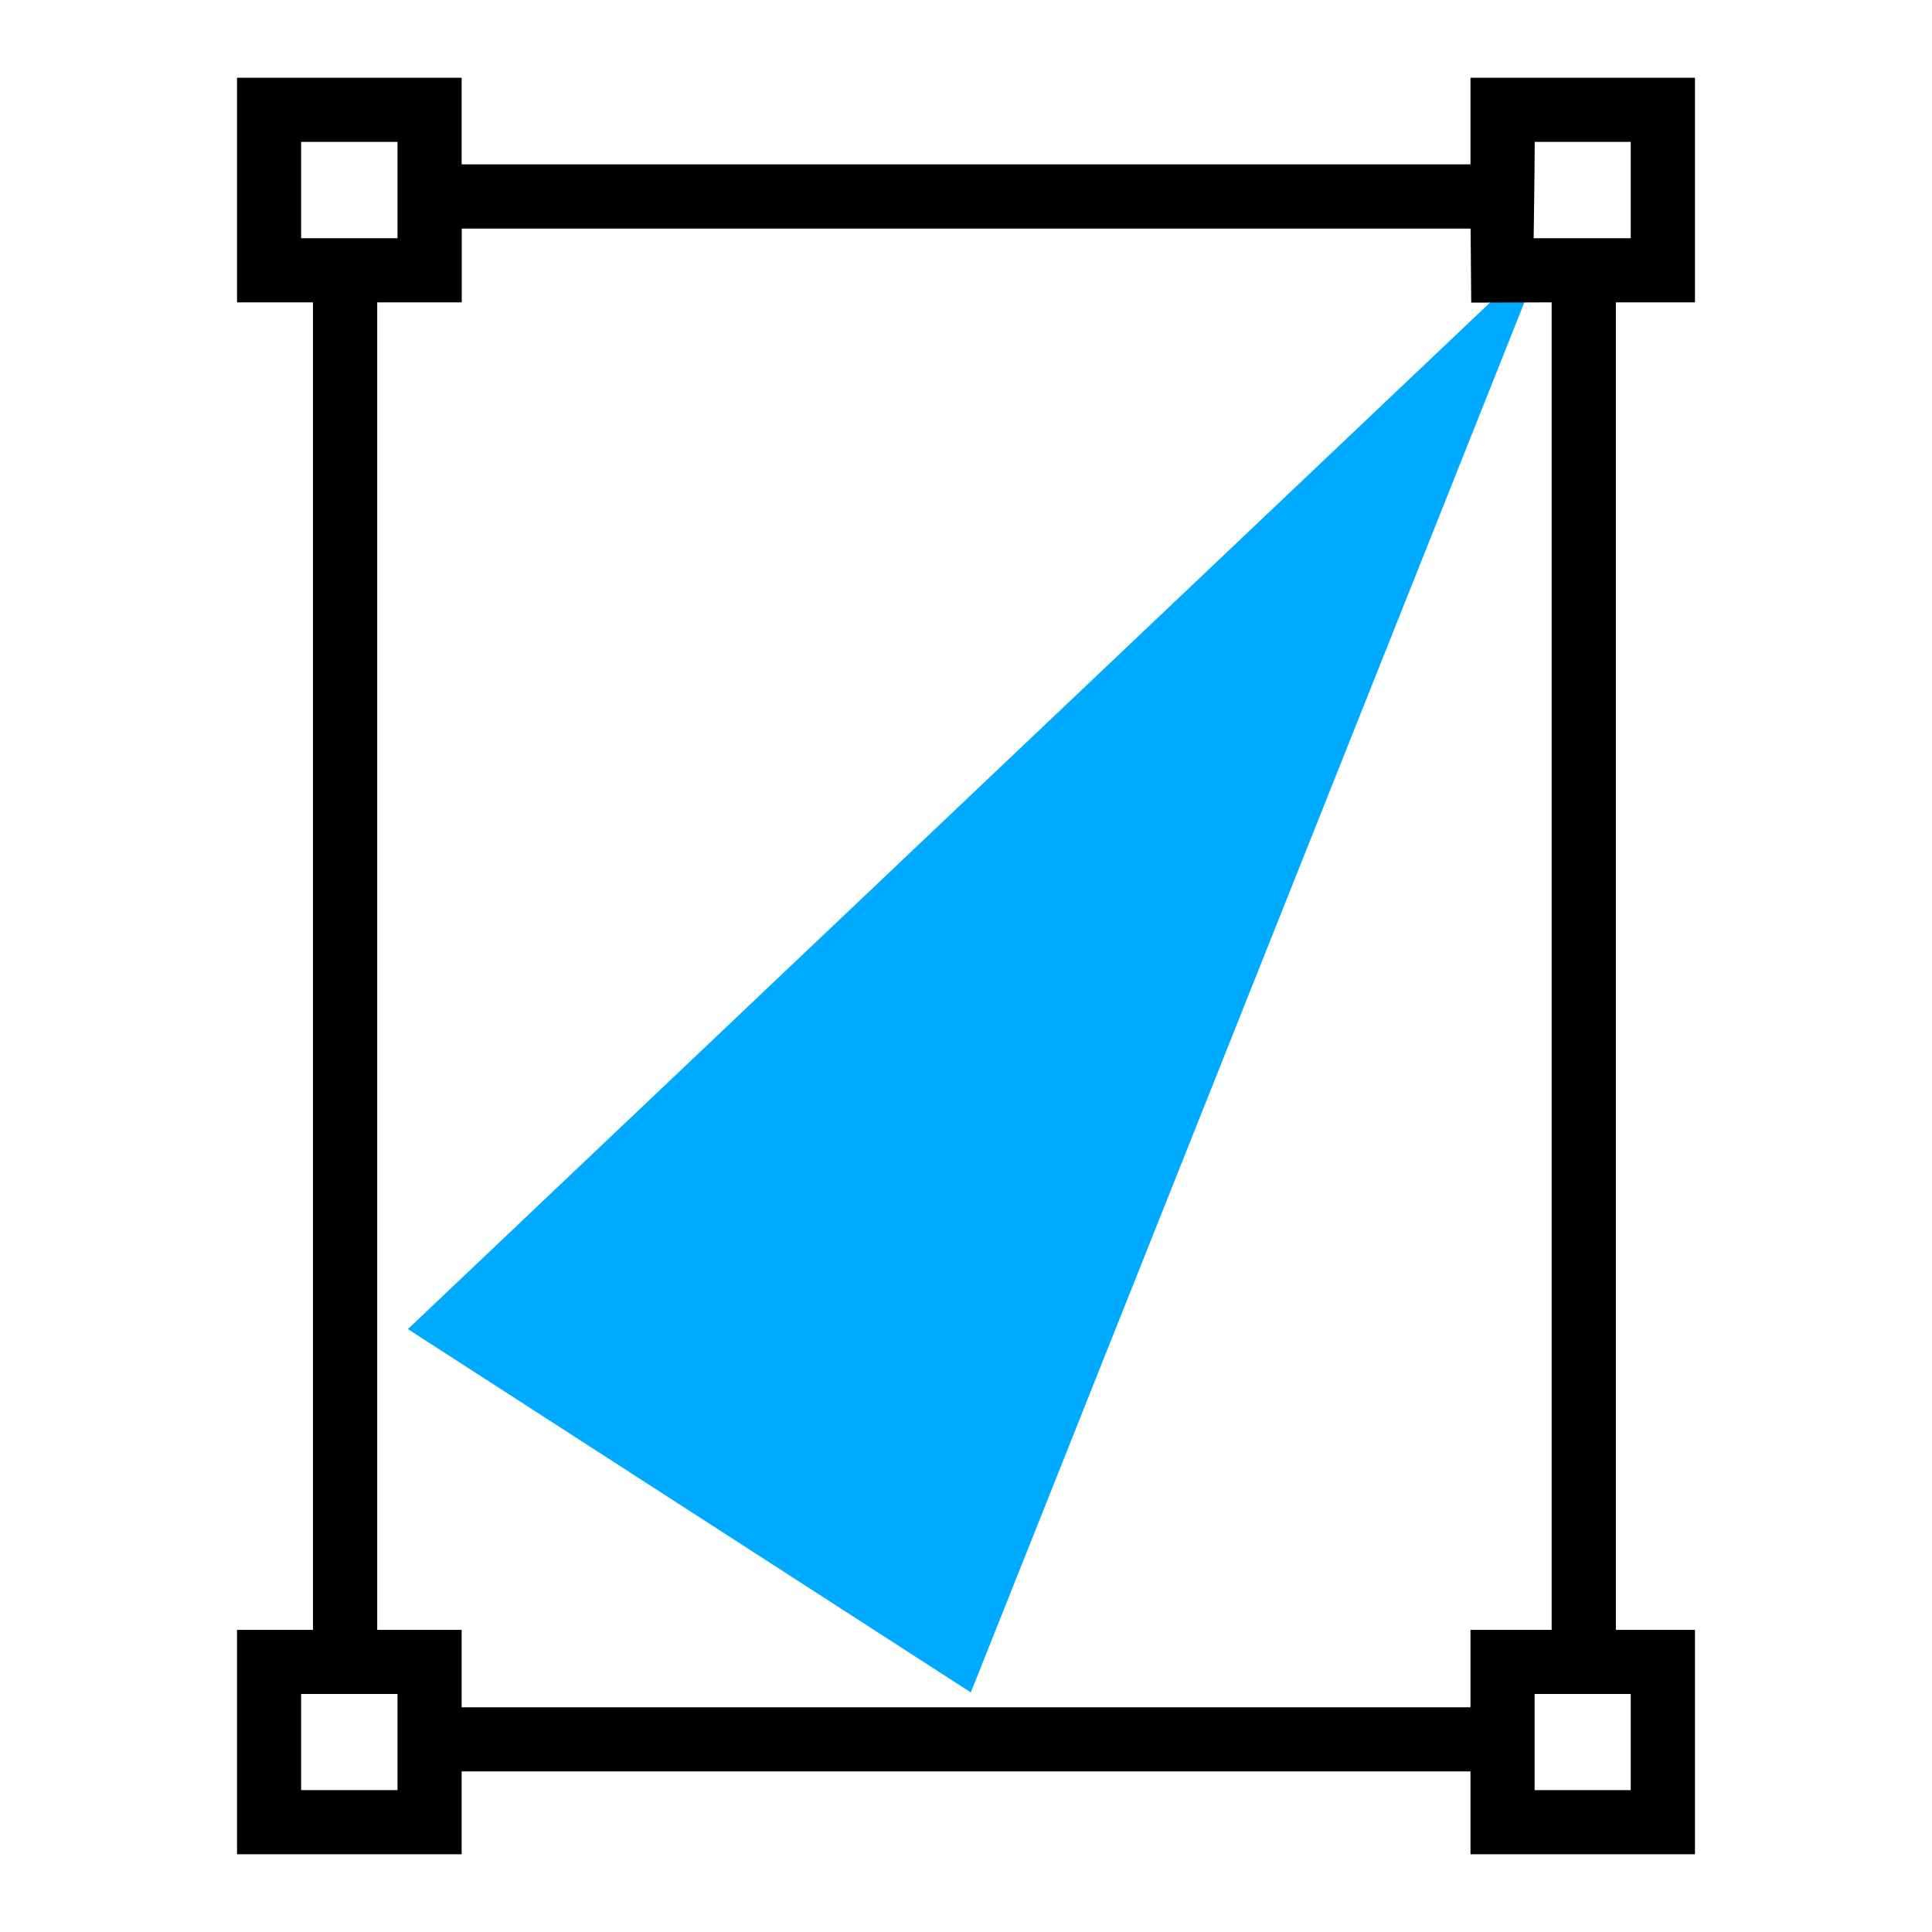 <?xml version="1.0" encoding="UTF-8" standalone="no"?>
<svg
   xmlns:dc="http://purl.org/dc/elements/1.1/"
   xmlns:cc="http://creativecommons.org/ns#"
   xmlns:rdf="http://www.w3.org/1999/02/22-rdf-syntax-ns#"
   xmlns:svg="http://www.w3.org/2000/svg"
   xmlns="http://www.w3.org/2000/svg"
   xmlns:sodipodi="http://sodipodi.sourceforge.net/DTD/sodipodi-0.dtd"
   xmlns:inkscape="http://www.inkscape.org/namespaces/inkscape"
   version="1.1"
   id="svg1"
   width="16"
   height="16"
   viewBox="0 0 16 16"
   sodipodi:docname="bounding-box-symbolic.svg"
   inkscape:version="1.0beta2 (5cb4cc3, 2019-12-30)">
  <defs
     id="defs915" />
  <style
     id="s0">
.success { fill:#009909; }
.warning { fill:#FF1990; }
.warning { fill:#00AAFF; }
</style>
  <style
     id="s2">
@import '../../highlights.css';
</style>
  <sodipodi:namedview
     objecttolerance="10"
     gridtolerance="10"
     guidetolerance="10"
     id="namedview"
     showgrid="true"
     inkscape:zoom="22.627417"
     inkscape:cx="13.091474"
     inkscape:cy="8.8253809"
     inkscape:window-x="54"
     inkscape:window-y="-8"
     inkscape:document-rotation="0"
     inkscape:snap-global="false"
     inkscape:window-width="1858"
     inkscape:window-height="1177"
     inkscape:window-maximized="1"
     inkscape:current-layer="layercompo">
    <inkscape:grid
       type="xygrid"
       id="grid" />
  </sodipodi:namedview>
  <g
     inkscape:groupmode="layer"
     id="layercompo"
     inkscape:label="bounding-box">
    <path
       inkscape:connector-curvature="0"
       id="rect22048"
       d="M 0,0 H 16 V 16 H 0 Z"
       style="opacity:0;fill:none" />
    <path
       style="opacity:1"
       d="M 3.378,11.007 8.04,14.016 12.796,2.073 Z"
       id="path937"
       inkscape:connector-curvature="0"
       sodipodi:nodetypes="cccc"
       class="warning" />
    <path
       inkscape:connector-curvature="0"
       id="path9609"
       style="opacity:1"
       d="M 1.963,0.644 V 2.504 H 2.592 V 13.498 H 1.963 v 1.858 H 3.823 V 14.67 h 8.355 v 0.686 H 14.037 V 13.762 13.498 H 13.382 V 2.504 H 14.037 V 0.911 0.644 H 12.178 V 1.361 H 3.823 V 0.911 0.644 Z M 12.85,2.504 V 13.498 h -0.672 v 0.641 H 8.746 3.823 V 13.762 13.498 H 3.124 V 2.504 h 0.7 V 1.893 h 8.355 l 0.005,0.613 z M 2.494,1.175 H 3.292 V 1.973 H 2.494 Z m 10.215,0 h 0.796 v 0.798 c -0.267,2.509e-4 -0.804,-2.87e-4 -0.804,-2.87e-4 0,0 0.008,-0.532 0.009,-0.797 z M 2.494,14.029 h 0.798 v 0.796 H 2.494 Z m 10.215,0 h 0.796 v 0.796 h -0.796 z" />
  </g>
</svg>

